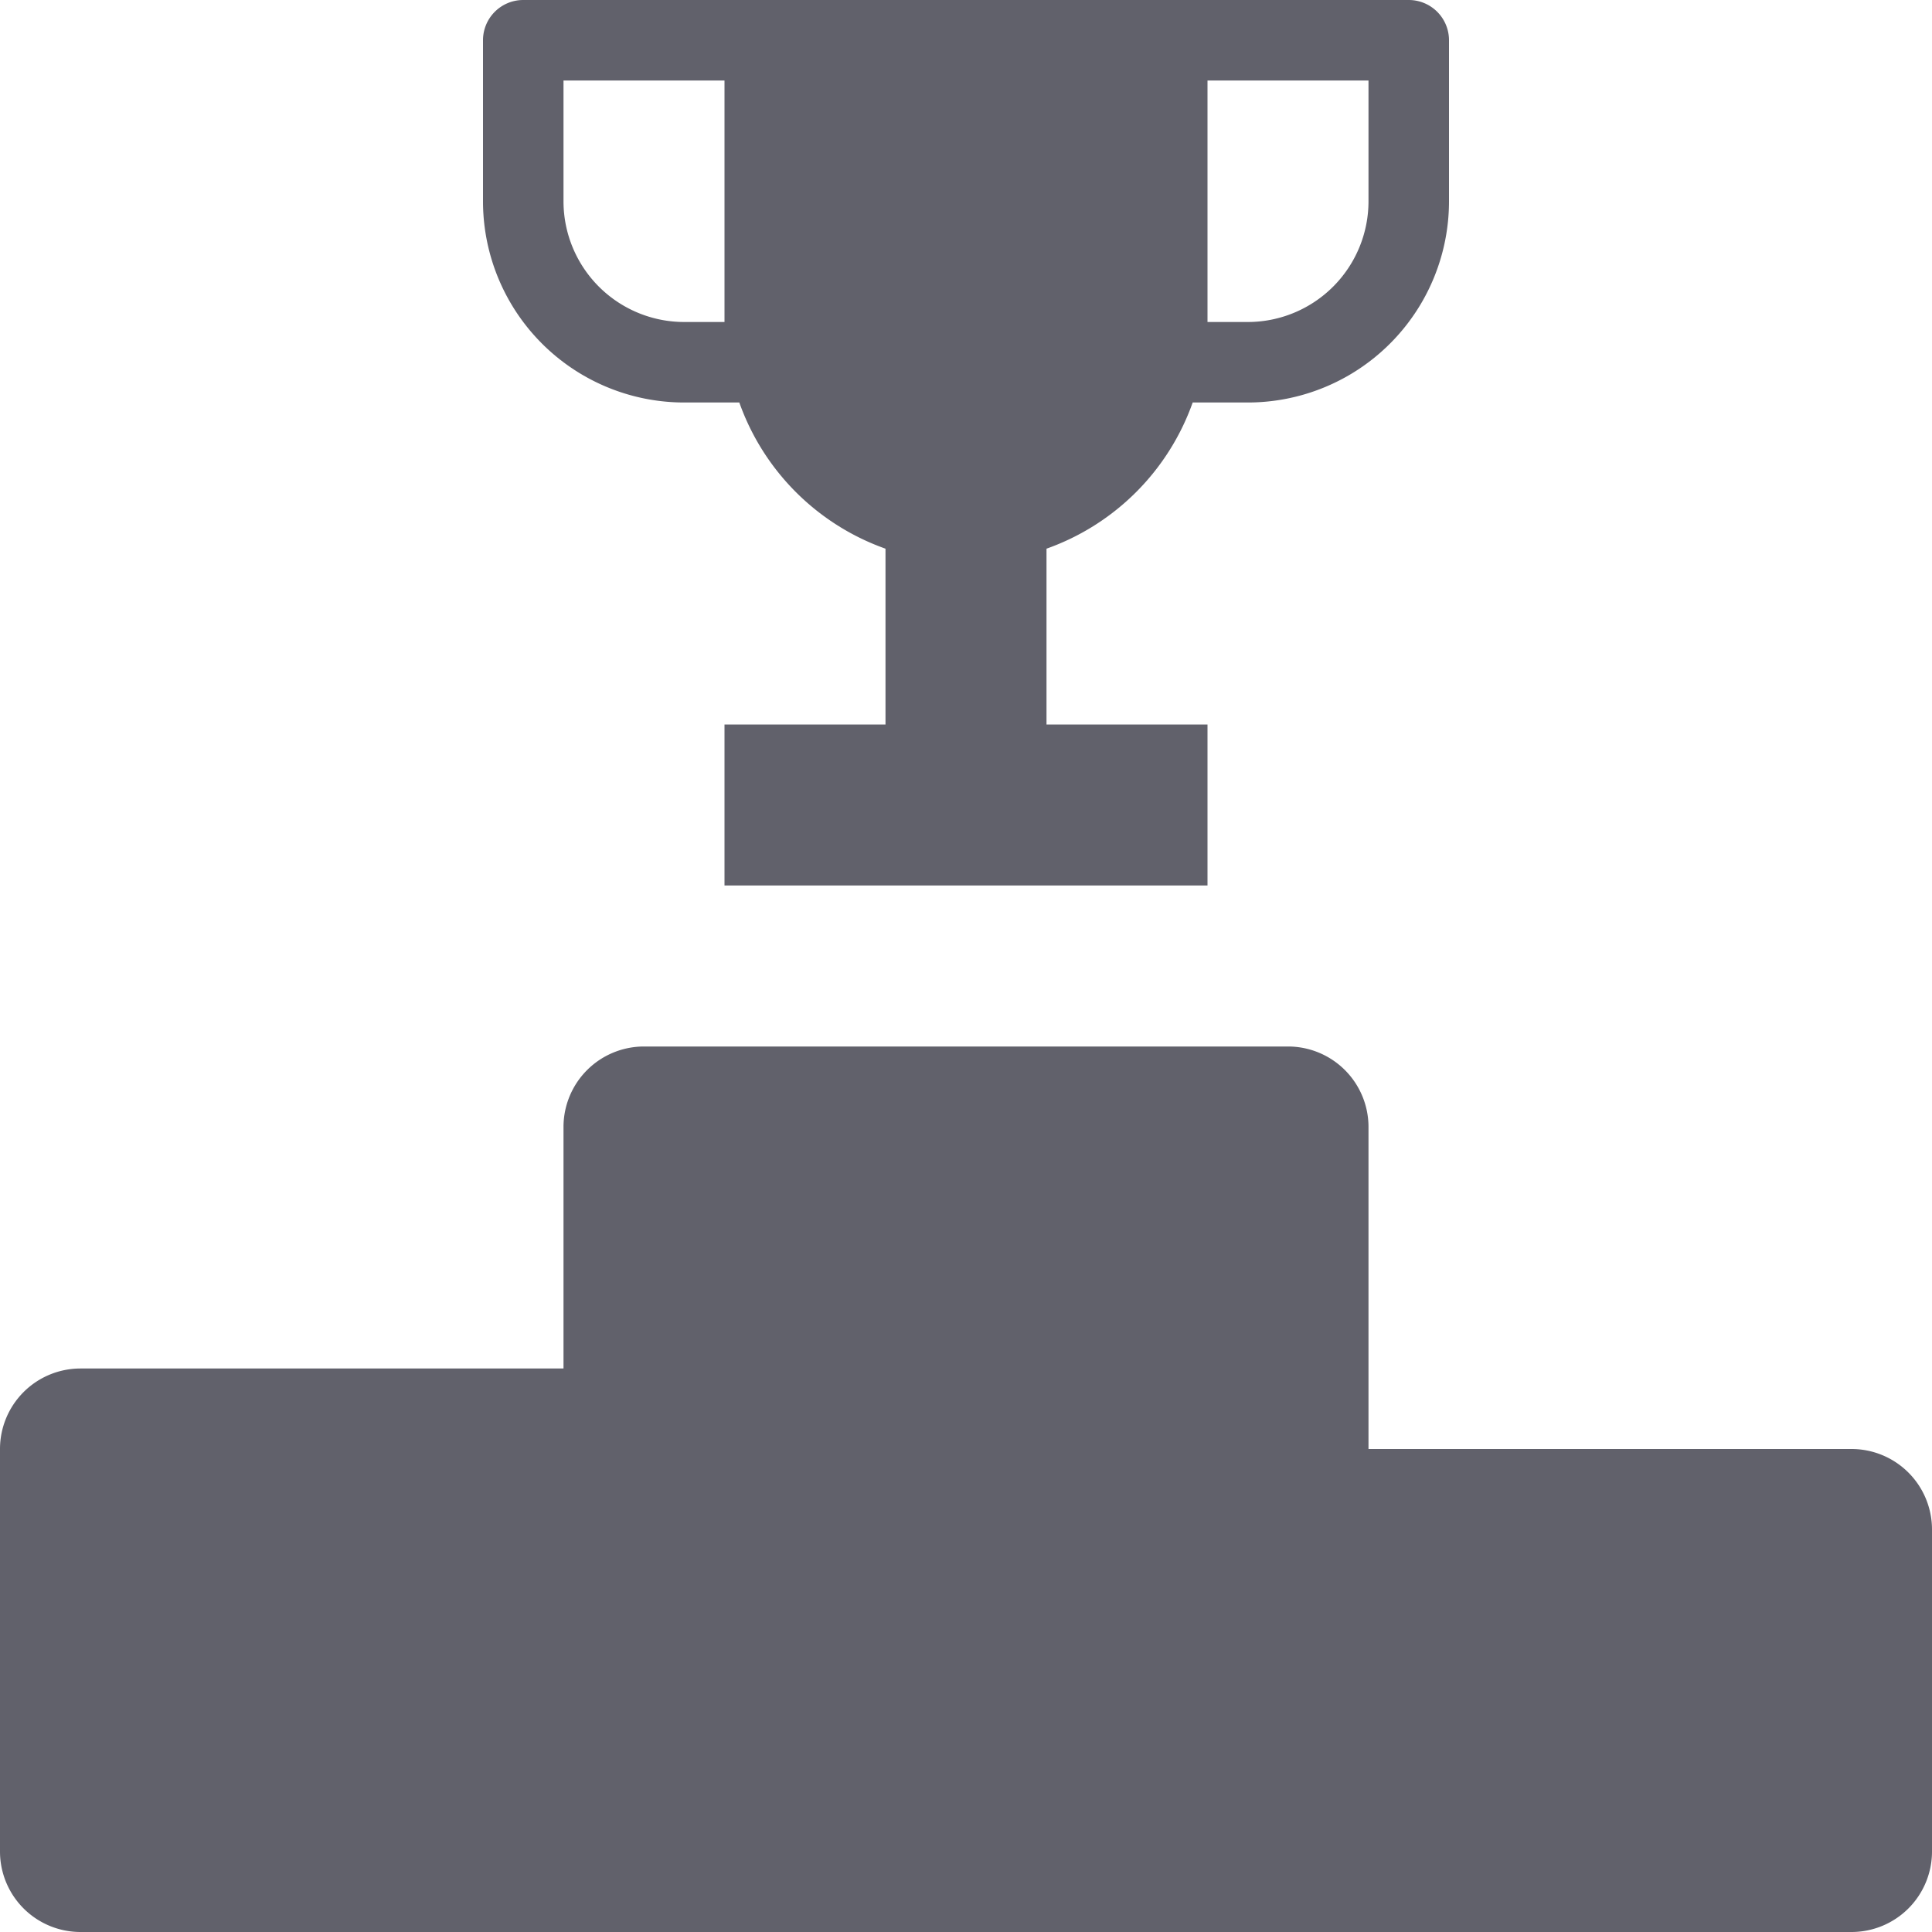 <svg xmlns="http://www.w3.org/2000/svg" height="24" width="24" viewBox="0 0 24 24"><path d="M23,18H17V14a1,1,0,0,0-1-1H8a1,1,0,0,0-1,1v3H1a1,1,0,0,0-1,1v5a1,1,0,0,0,1,1H23a1,1,0,0,0,1-1V19A1,1,0,0,0,23,18Z" fill="#61616b"></path> <path data-color="color-2" d="M17.5,0H6.5A.5.5,0,0,0,6,.5v2A2.5,2.5,0,0,0,8.5,5h.684A2.987,2.987,0,0,0,11,6.816V9H9v2h6V9H13V6.816A2.987,2.987,0,0,0,14.816,5H15.5A2.5,2.5,0,0,0,18,2.5V.5A.5.5,0,0,0,17.5,0Zm-9,4A1.5,1.5,0,0,1,7,2.5V1H9V4ZM17,2.5A1.5,1.5,0,0,1,15.5,4H15V1h2Z" fill="#61616b"></path></svg>